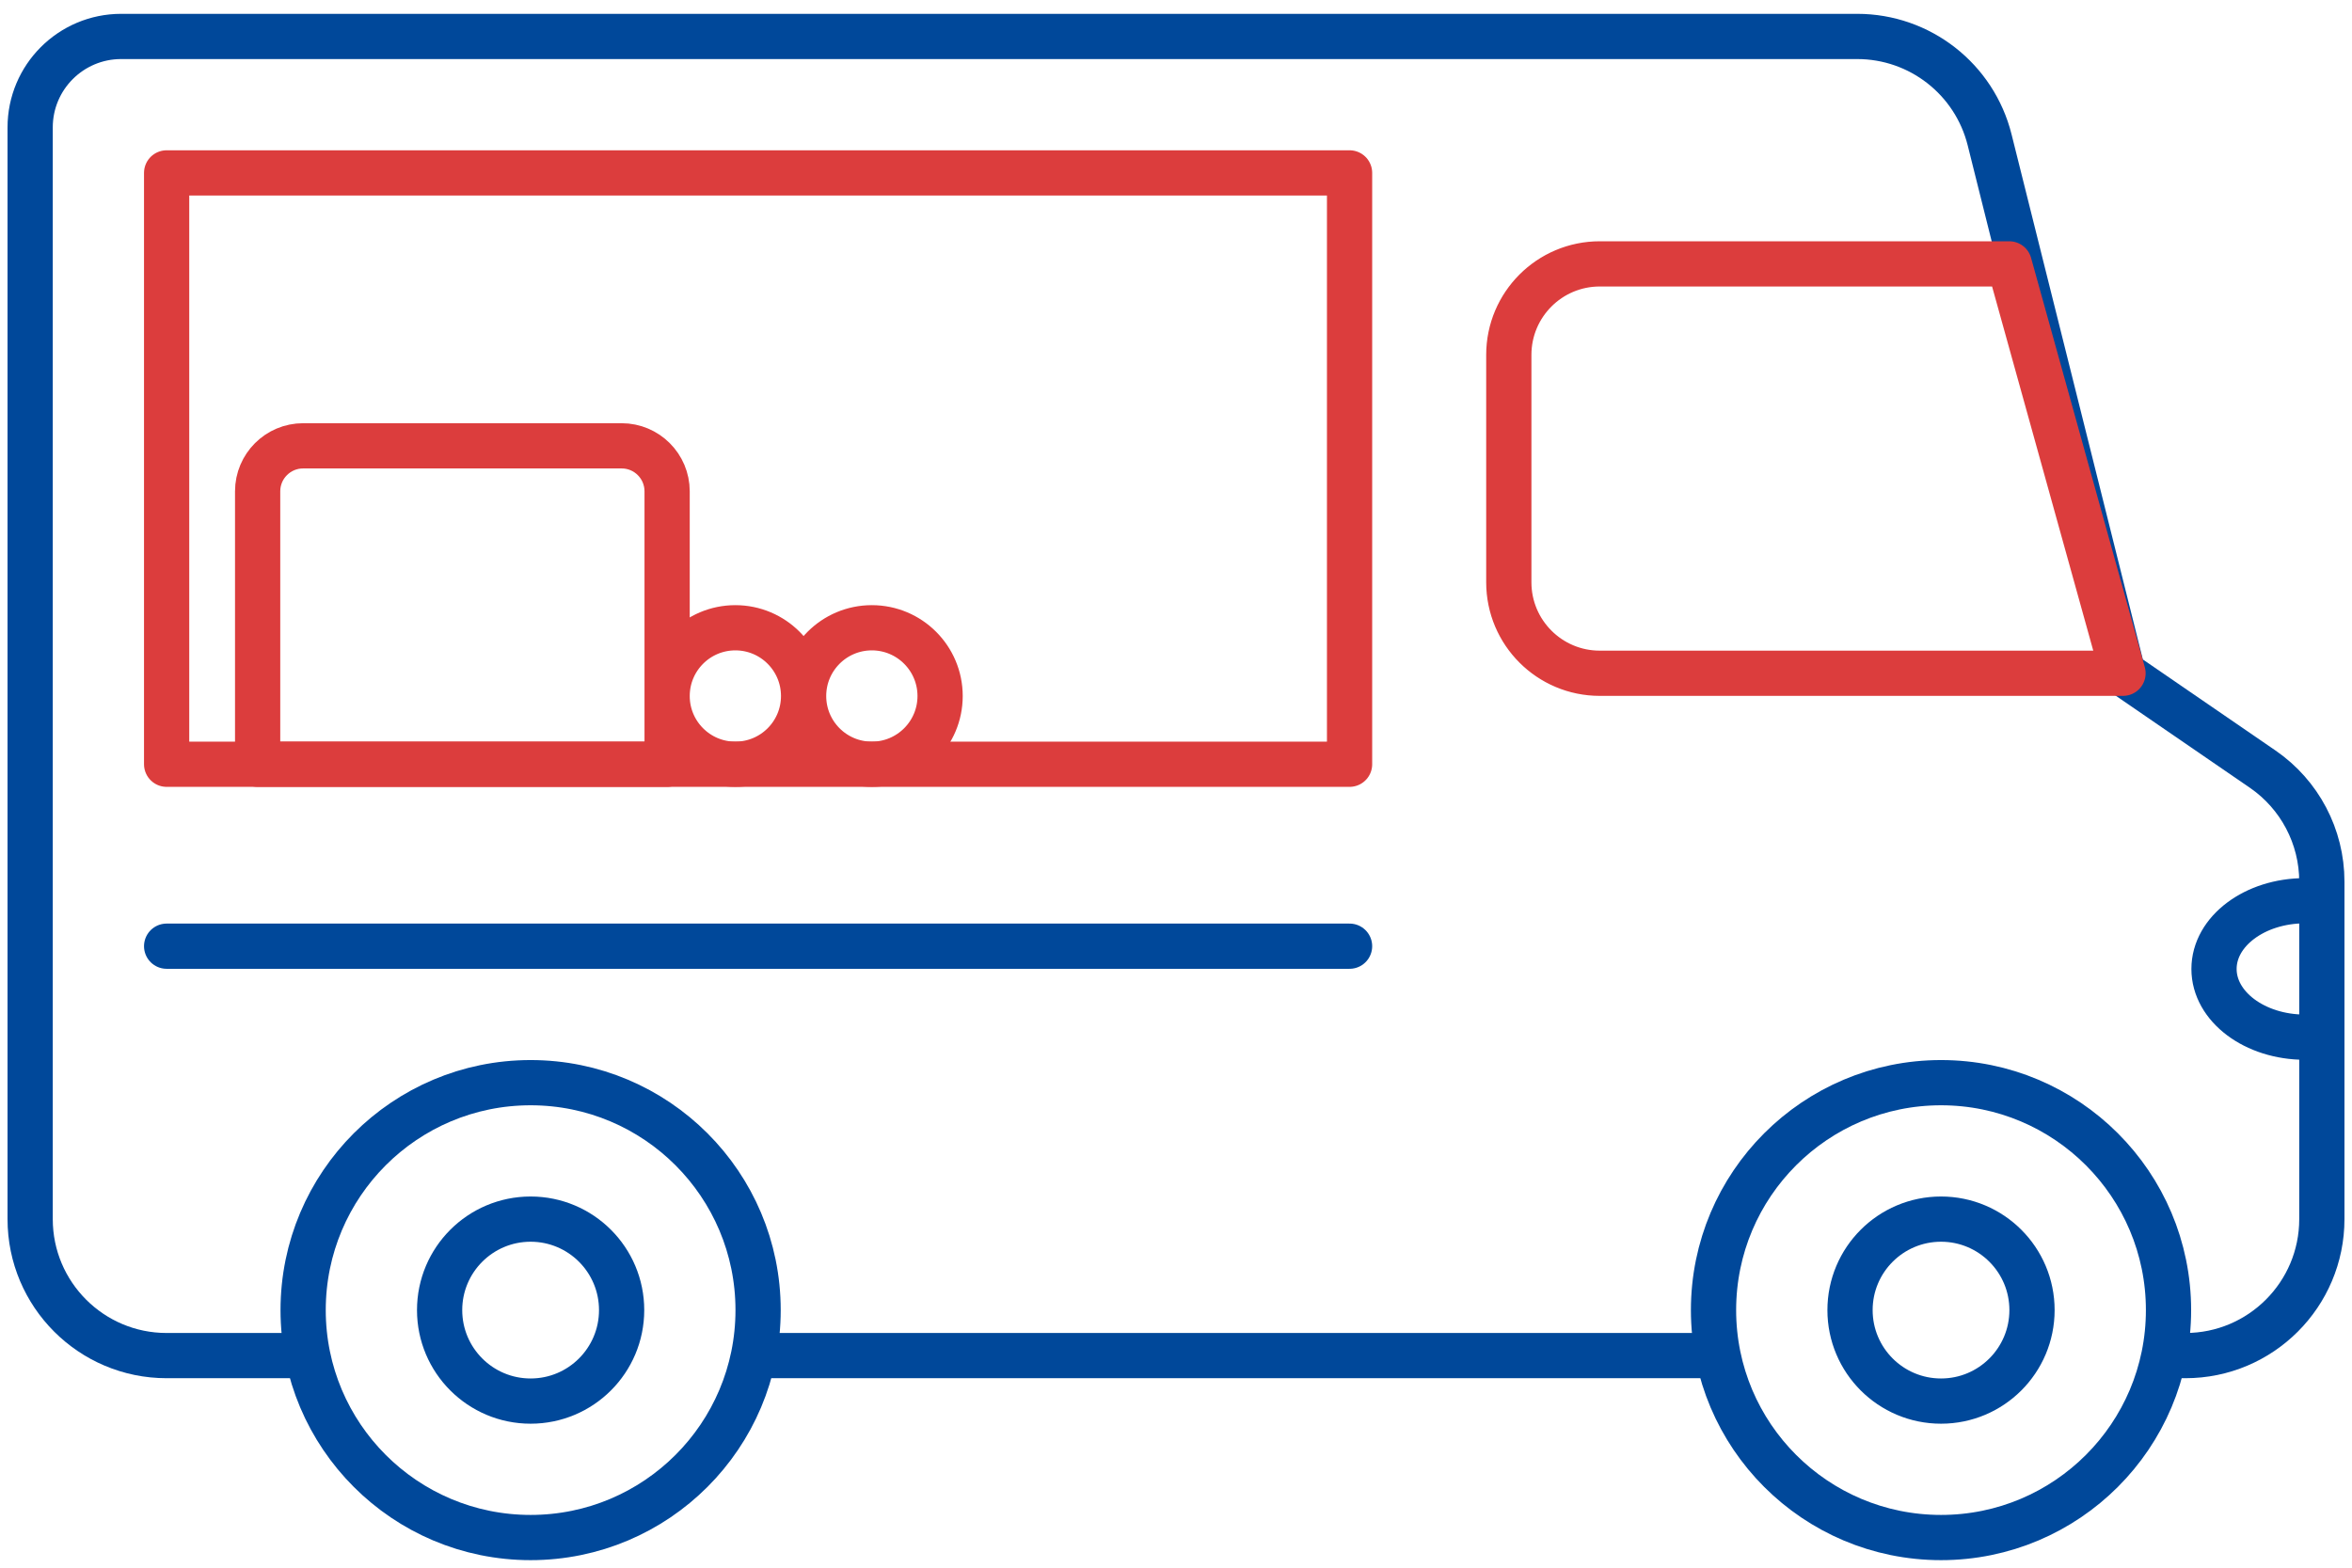 <svg width="78" height="52" viewBox="0 0 78 52" fill="none" xmlns="http://www.w3.org/2000/svg">
<path d="M57.05 44.965H25.141M72.25 44.965H72.474C74.973 44.965 77 42.938 77 40.438V29.242C77 27.75 76.265 26.354 75.035 25.51L70.406 22.332L65.982 4.637C65.478 2.622 63.668 1.209 61.591 1.209H46.265H4.018C2.351 1.209 1 2.56 1 4.226V40.438C1 42.938 3.027 44.965 5.526 44.965H10.5" stroke="#00489A" stroke-width="1.5" stroke-linejoin="round"/>
<path d="M17.597 51C21.764 51 25.141 47.622 25.141 43.456C25.141 39.289 21.764 35.912 17.597 35.912C13.431 35.912 10.053 39.289 10.053 43.456C10.053 47.622 13.431 51 17.597 51Z" stroke="#00489A" stroke-width="1.5"/>
<path d="M17.597 46.474C19.264 46.474 20.615 45.123 20.615 43.456C20.615 41.789 19.264 40.438 17.597 40.438C15.93 40.438 14.579 41.789 14.579 43.456C14.579 45.123 15.93 46.474 17.597 46.474Z" stroke="#00489A" stroke-width="1.5"/>
<path d="M64.371 51C68.537 51 71.915 47.622 71.915 43.456C71.915 39.289 68.537 35.912 64.371 35.912C60.204 35.912 56.826 39.289 56.826 43.456C56.826 47.622 60.204 51 64.371 51Z" stroke="#00489A" stroke-width="1.5"/>
<path d="M64.371 46.474C66.037 46.474 67.388 45.123 67.388 43.456C67.388 41.789 66.037 40.438 64.371 40.438C62.704 40.438 61.353 41.789 61.353 43.456C61.353 45.123 62.704 46.474 64.371 46.474Z" stroke="#00489A" stroke-width="1.5"/>
<path d="M76.441 34.403C74.775 34.403 73.424 33.39 73.424 32.14C73.424 30.89 74.775 29.877 76.441 29.877" stroke="#00489A" stroke-width="1.5"/>
<path d="M44.756 5.735H5.526V25.35H44.756V5.735Z" stroke="#DC3D3D" stroke-width="1.5" stroke-linejoin="round"/>
<path d="M26.65 23.087C26.65 21.837 25.637 20.823 24.387 20.823C23.137 20.823 22.124 21.837 22.124 23.087C22.124 24.337 23.137 25.35 24.387 25.35C25.637 25.35 26.65 24.337 26.65 23.087ZM26.65 23.087C26.65 21.837 27.663 20.823 28.913 20.823C30.163 20.823 31.177 21.837 31.177 23.087C31.177 24.337 30.163 25.35 28.913 25.35C27.663 25.35 26.65 24.337 26.65 23.087ZM8.544 16.297C8.544 15.464 9.22 14.788 10.053 14.788H20.615C21.448 14.788 22.124 15.464 22.124 16.297V25.35H8.544V16.297ZM50.037 11.771C50.037 10.104 51.388 8.753 53.054 8.753H66.634L70.406 22.332H53.054C51.388 22.332 50.037 20.981 50.037 19.315V11.771Z" stroke="#DC3D3D" stroke-width="1.5" stroke-linejoin="round"/>
<path d="M44.756 31.385H5.526" stroke="#00489A" stroke-width="1.5" stroke-linecap="round"/>
</svg>
